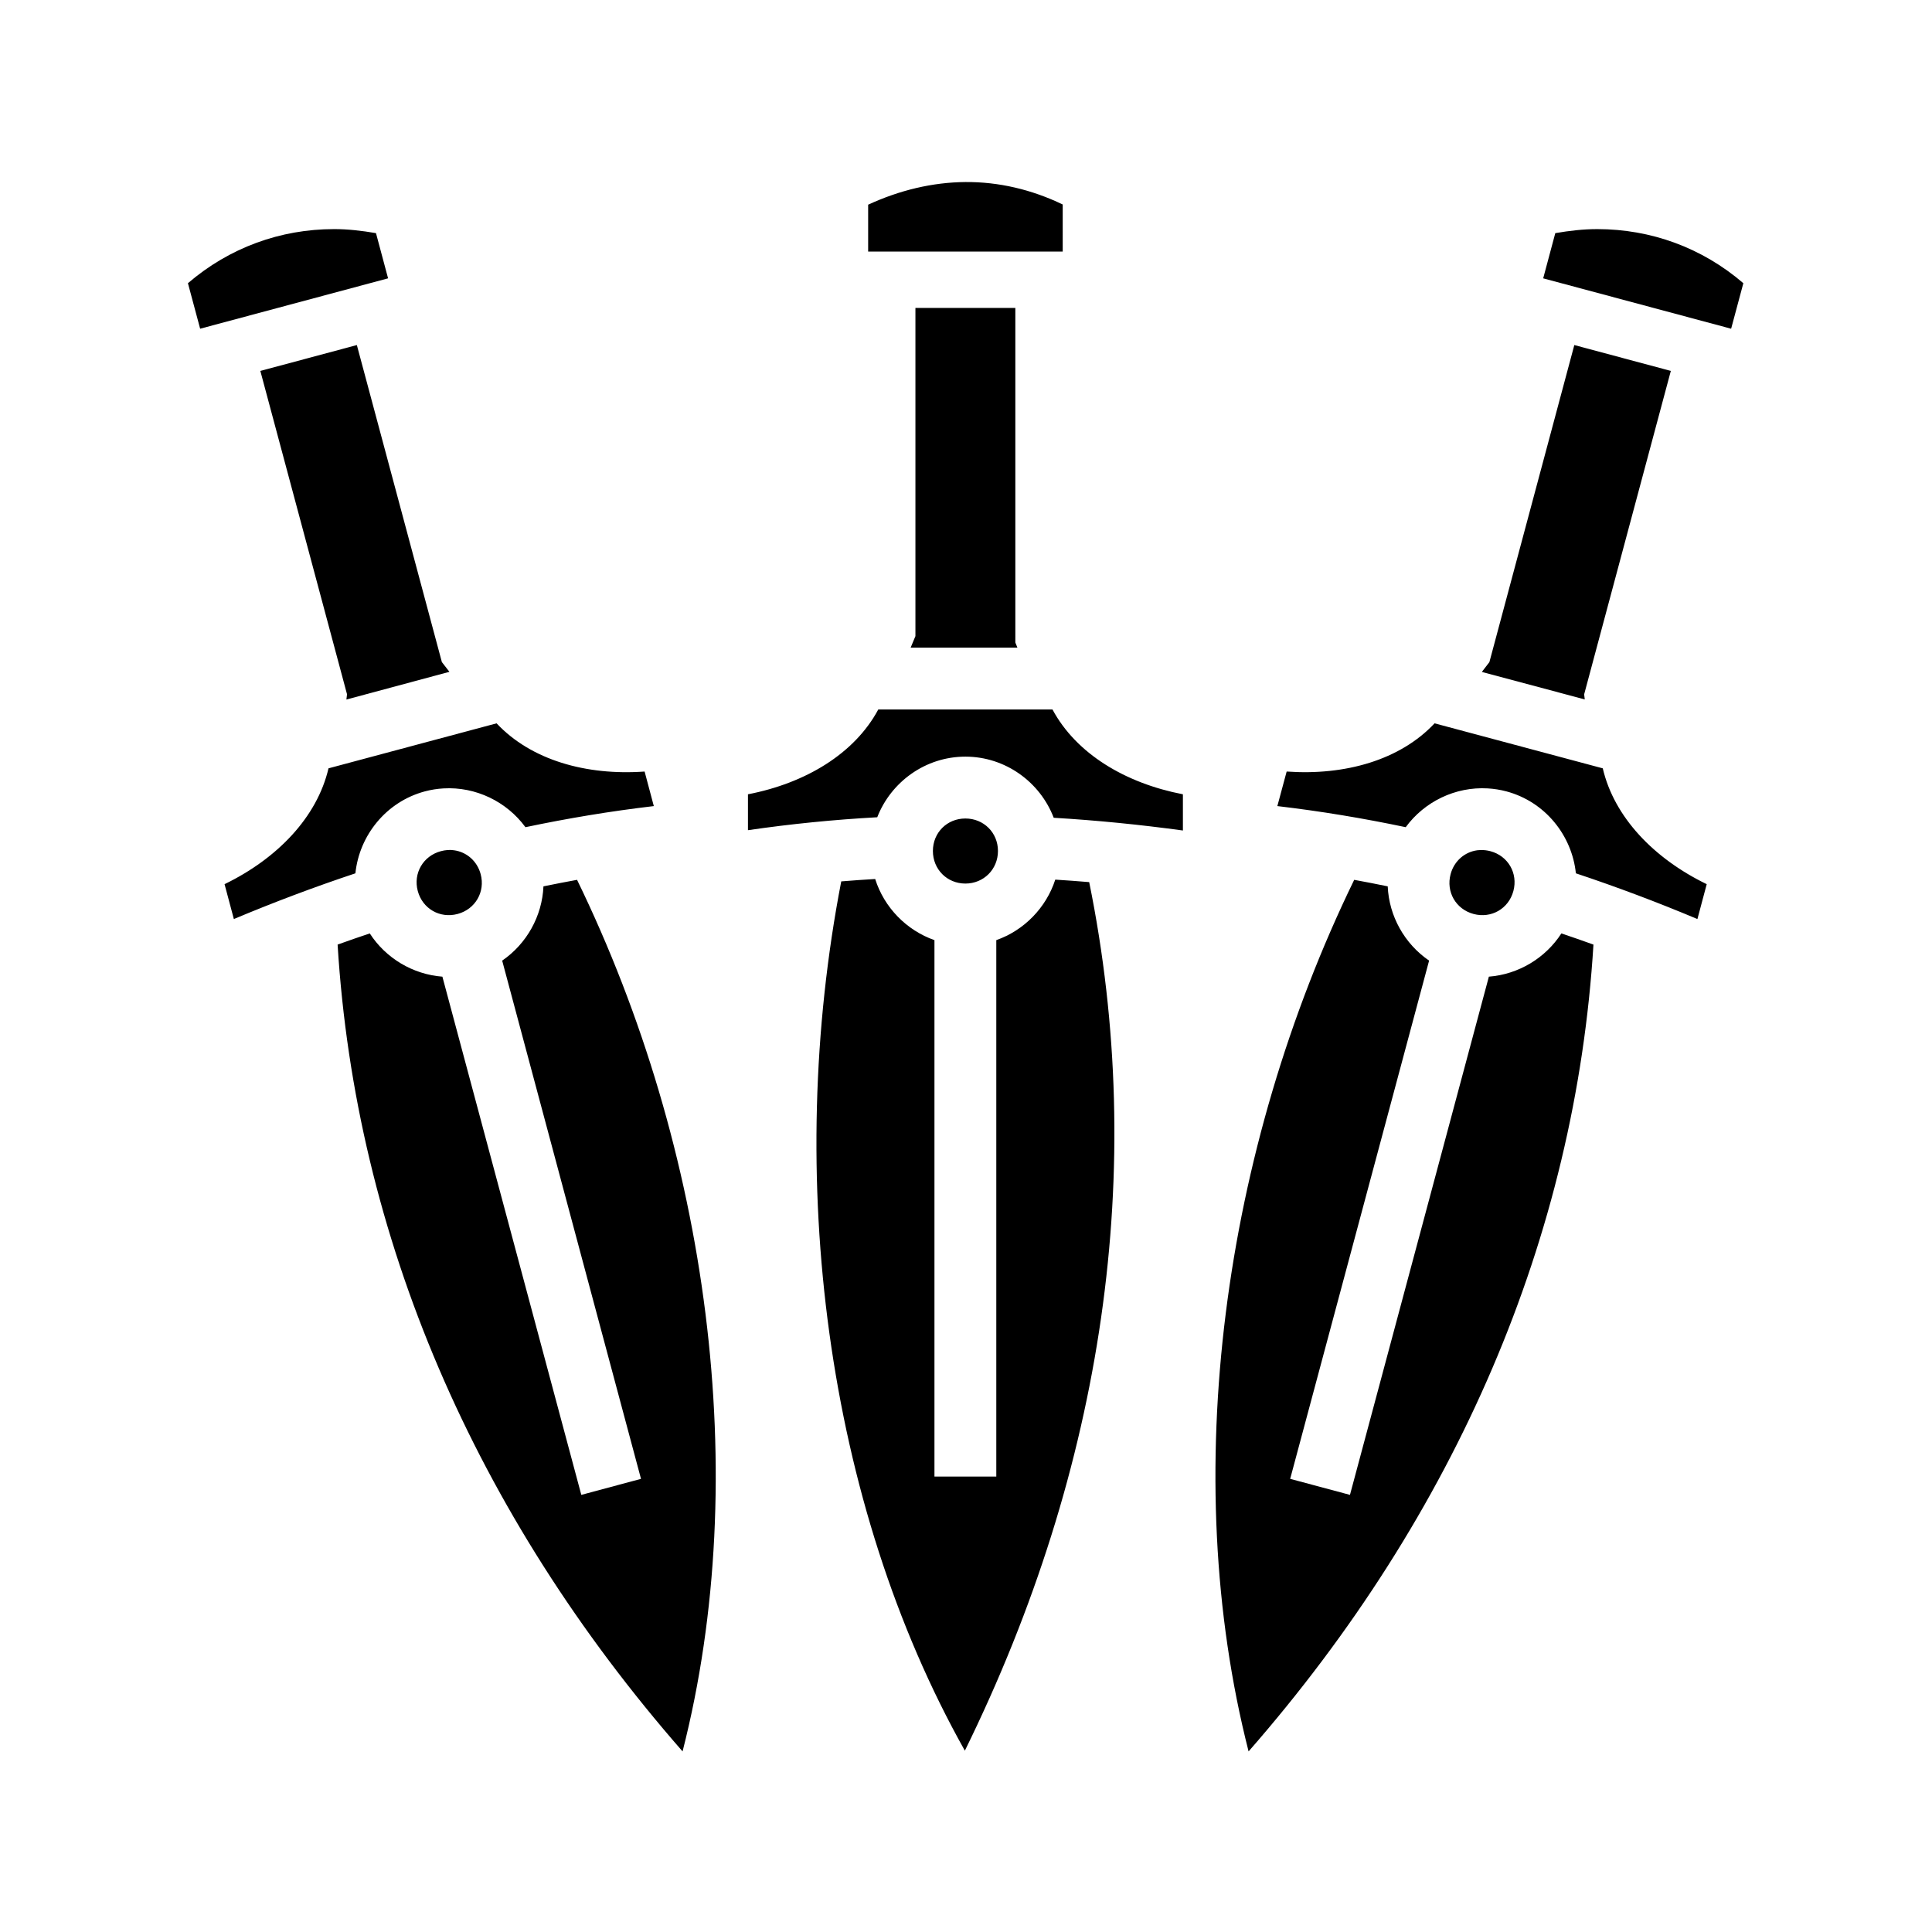 <svg xmlns="http://www.w3.org/2000/svg" width="100%" height="100%" viewBox="0 0 583.68 583.68"><path d="M291.684 54.996c-9.972 0.074-19.945 2.48-29.406 6.844v14.156h58.78V61.778c-9.4-4.524-19.348-6.855-29.374-6.782zM100.87 69.216c-16.145 0.014-31.578 5.59-44.093 16.343l3.688 13.75 56.78-15.22-3.655-13.656c-4.262-0.735-8.505-1.223-12.72-1.22z m381.72 0c-4.21-0.005-8.46 0.484-12.72 1.218l-3.655 13.656 56.78 15.22 3.69-13.75c-12.52-10.765-27.94-16.33-44.095-16.345zM276.56 93.027v99.156c-0.49 1.148-0.96 2.312-1.44 3.47h32.25c-0.21-0.51-0.41-1.024-0.624-1.533V93.028H276.56zM107.81 104.246L78.652 112.06 104.84 209.745c-0.072 0.532-0.118 1.062-0.188 1.594l31.126-8.375c-0.756-0.985-1.517-1.963-2.282-2.938L107.81 104.247z m367.81 0l-25.655 95.78c-0.77 0.983-1.52 1.978-2.28 2.97l31.092 8.313c-0.067-0.512-0.118-1.02-0.187-1.532l26.188-97.72-29.157-7.812zM265.34 214.34c-7.172 13.366-21.99 22.273-39.375 25.625v10.844c13.028-1.903 26.05-3.19 39.063-3.907 4.143-10.668 14.568-18.313 26.625-18.313 12.114 0 22.585 7.72 26.687 18.47 13.02 0.772 26.03 2.067 39.03 3.843v-10.938c-17.397-3.348-32.228-12.252-39.405-25.625H265.34z m-115.313 4.188l-50.78 13.593c-3.46 14.788-15.46 27.258-31.407 35l2.813 10.532c12.1-5.08 24.338-9.69 36.718-13.812 1.183-11.44 9.276-21.616 20.97-24.75 1.888-0.506 3.77-0.797 5.656-0.906 9.736-0.563 19.087 3.99 24.75 11.72 12.77-2.685 25.69-4.84 38.78-6.376l-2.78-10.438c-17.686 1.27-34.327-3.484-44.72-14.563z m283.375 0c-10.385 11.072-27.013 15.825-44.687 14.562l-2.813 10.438c13.095 1.537 26.007 3.69 38.782 6.375 5.663-7.728 15.014-12.282 24.75-11.72 1.885 0.11 3.8 0.4 5.687 0.907 11.696 3.134 19.79 13.31 20.97 24.75 12.384 4.122 24.616 8.73 36.72 13.813l2.81-10.532c-15.944-7.742-27.946-20.212-31.405-35l-50.813-13.593z m-141.75 28.75c-5.538 0-9.812 4.275-9.812 9.812 0 5.537 4.273 9.844 9.813 9.844 5.54 0 9.843-4.307 9.843-9.844 0-5.54-4.304-9.813-9.844-9.813z m-155.5 9.5c-0.322-0.012-0.64 0.008-0.968 0.03-0.66 0.047-1.332 0.165-2 0.345-5.35 1.433-8.403 6.68-6.97 12.03 1.434 5.35 6.682 8.372 12.032 6.938 5.35-1.432 8.402-6.682 6.97-12.03-1.076-4.01-4.293-6.72-8.095-7.22-0.316-0.04-0.645-0.08-0.968-0.093z m311.157 0.03c-0.325 0.01-0.653 0.022-0.97 0.063-3.802 0.5-7.02 3.21-8.094 7.22-1.433 5.348 1.587 10.598 6.938 12.03 5.35 1.435 10.598-1.588 12.03-6.936 1.435-5.35-1.586-10.598-6.937-12.03-1.003-0.27-1.996-0.374-2.968-0.345z m-182.908 8.75c-3.42 0.202-6.833 0.436-10.25 0.72-17.21 88.982-4.777 187.617 37.344 262.625 42.076-85.616 55.17-175.81 37.563-262.407-3.418-0.29-6.837-0.53-10.25-0.75-2.75 8.496-9.41 15.323-17.814 18.28V446.09H282.31V284.027c-8.47-2.98-15.2-9.88-17.907-18.468z m-90.062 0.25c-3.4 0.615-6.778 1.28-10.156 1.97-0.39 8.99-5.07 17.366-12.47 22.437l41.94 156.563-18.033 4.843-41.968-156.56c-8.893-0.682-17.094-5.546-21.937-13.064-3.252 1.088-6.488 2.21-9.72 3.375 5.4 88.204 41.413 171.937 104.22 243.75 21.27-83.35 7.772-181.827-31.875-263.31z m234.78 0c-39.657 81.486-53.177 179.96-31.905 263.313 62.81-71.815 98.79-155.544 104.188-243.75-3.22-1.16-6.45-2.286-9.688-3.374-4.846 7.503-13.02 12.376-21.906 13.063L407.84 451.62l-18.063-4.842 41.97-156.563c-7.412-5.07-12.11-13.438-12.5-22.438-3.37-0.688-6.734-1.355-10.126-1.968z" /></svg>